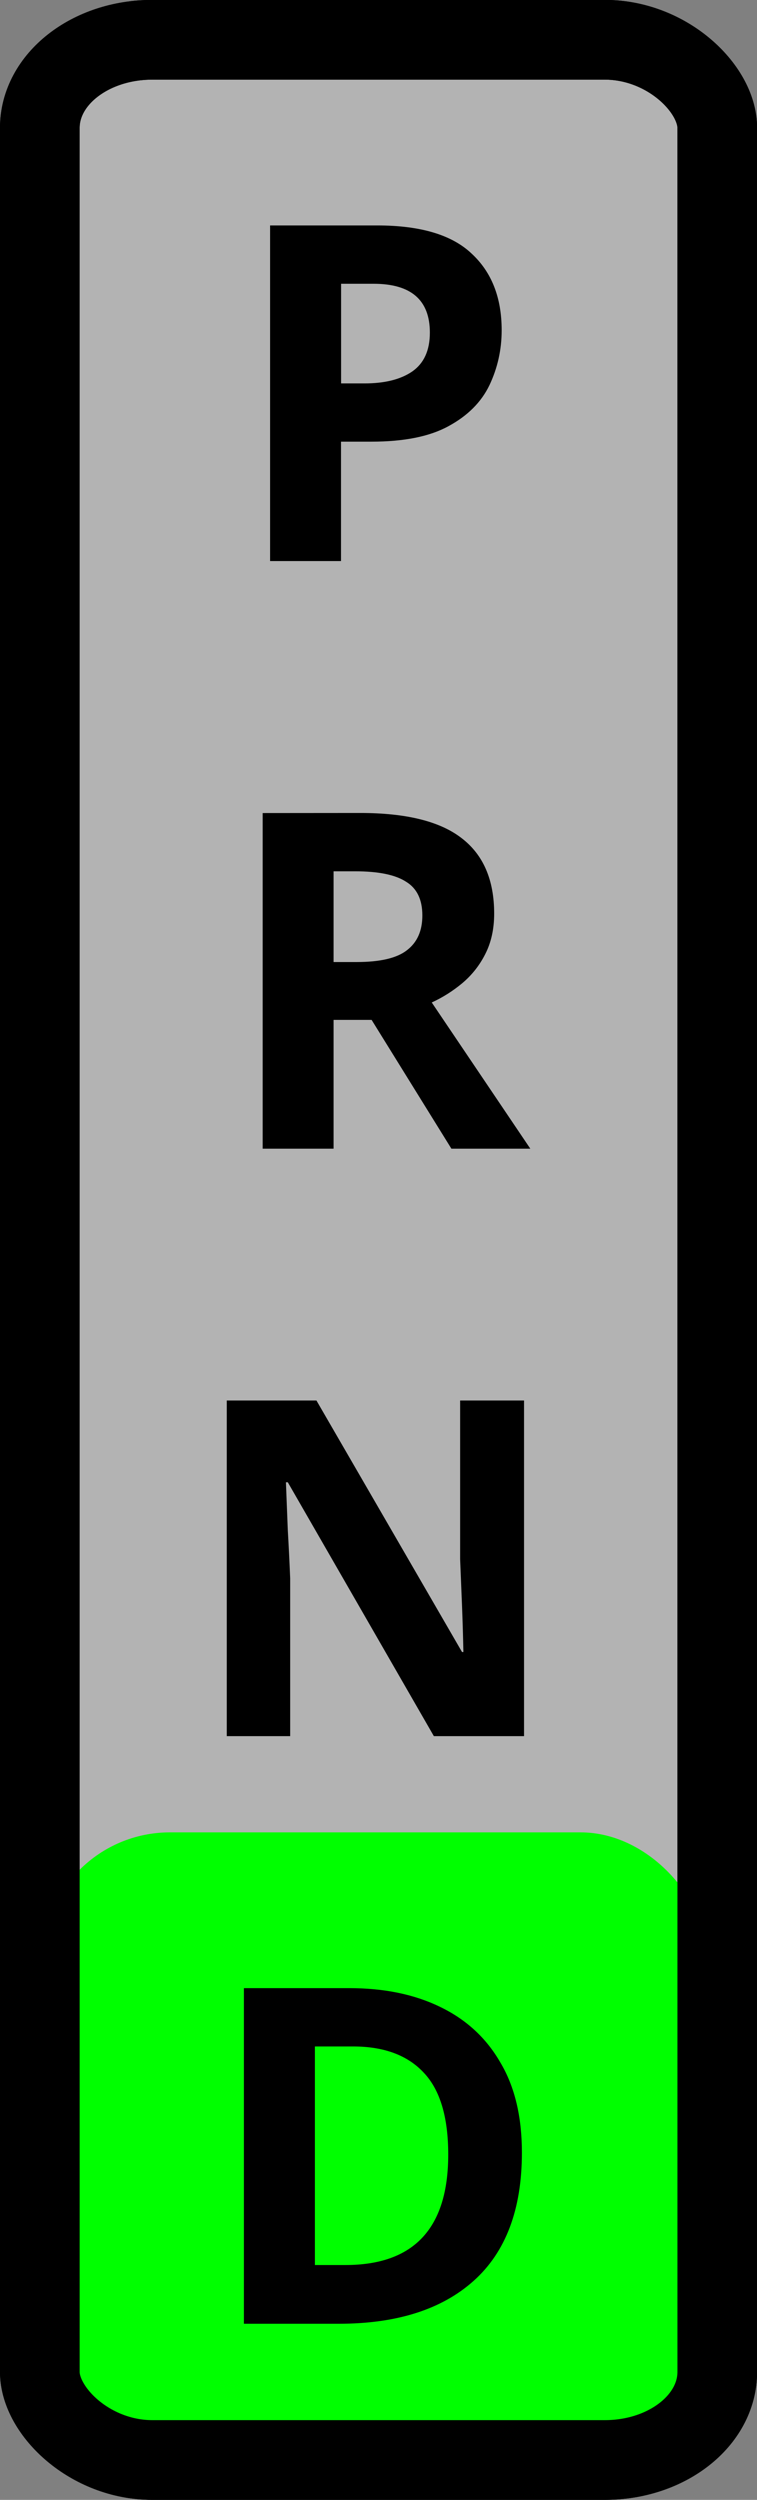 <?xml version="1.0" encoding="UTF-8" standalone="no"?>
<!-- Created with Inkscape (http://www.inkscape.org/) -->

<svg
   width="9.277mm"
   height="30.605mm"
   viewBox="0 0 9.277 30.605"
   version="1.1"
   id="svg5"
   inkscape:export-filename="shift_lever_p.svg"
   inkscape:export-xdpi="96"
   inkscape:export-ydpi="96"
   sodipodi:docname="shift_lever_d.svg"
   inkscape:version="1.2.2 (b0a8486541, 2022-12-01)"
   xmlns:inkscape="http://www.inkscape.org/namespaces/inkscape"
   xmlns:sodipodi="http://sodipodi.sourceforge.net/DTD/sodipodi-0.dtd"
   xmlns="http://www.w3.org/2000/svg"
   xmlns:svg="http://www.w3.org/2000/svg">
  <rect x="0" y="0" width="9.277" height="30.605" fill="#808080" stroke="none"/>
  <sodipodi:namedview
     id="namedview7"
     pagecolor="#ffffff"
     bordercolor="#666666"
     borderopacity="1.0"
     inkscape:showpageshadow="2"
     inkscape:pageopacity="0.0"
     inkscape:pagecheckerboard="0"
     inkscape:deskcolor="#d1d1d1"
     inkscape:document-units="mm"
     showgrid="false"
     inkscape:zoom="6.9073846"
     inkscape:cx="13.68101"
     inkscape:cy="57.981425"
     inkscape:window-width="1920"
     inkscape:window-height="1080"
     inkscape:window-x="0"
     inkscape:window-y="0"
     inkscape:window-maximized="1"
     inkscape:current-layer="layer1" />
  <defs
     id="defs2" />
  <g
     inkscape:label="Layer 1"
     inkscape:groupmode="layer"
     id="layer1"
     transform="translate(-86.88,-72.715)">
    <rect
       style="fill:#ffffff;fill-opacity:0.4;stroke:#000000;stroke-width:0.976"
       id="rect3292"
       width="8.302"
       height="29.63"
       x="87.368"
       y="73.202"
       rx="1.378"
       ry="1.079" />
    <rect
       style="fill:#00ff00;stroke:none;stroke-width:1.251"
       id="rect5072"
       width="8.16"
       height="8.066"
       x="87.398"
       y="95.148"
       rx="1.565"
       ry="1.562" />
    <rect
       style="fill:none;stroke:#000000;stroke-width:0.976"
       id="rect4899"
       width="8.302"
       height="29.63"
       x="87.368"
       y="73.202"
       rx="1.378"
       ry="1.079" />
    <path
       d="m 91.503,75.475 q 0.794,0 1.157,0.345 0.368,0.34 0.368,0.938 0,0.357 -0.15,0.673 -0.15,0.311 -0.501,0.501 -0.345,0.19 -0.944,0.19 h -0.374 v 1.462 h -0.869 v -4.109 z m -0.046,0.714 h -0.397 v 1.22 h 0.288 q 0.368,0 0.581,-0.144 0.219,-0.15 0.219,-0.478 0,-0.598 -0.691,-0.598 z"
       style="font-weight:bold;font-size:8.467px;line-height:1.25;-inkscape-font-specification:'sans-serif Bold';text-align:center;text-anchor:middle;stroke-width:0.18"
       id="path5061" />
    <path
       d="m 91.296,82.668 q 0.84,0 1.237,0.305 0.403,0.305 0.403,0.927 0,0.282 -0.109,0.495 -0.104,0.207 -0.282,0.357 -0.173,0.144 -0.374,0.236 l 1.208,1.79 h -0.967 l -0.978,-1.577 h -0.466 v 1.577 h -0.869 v -4.109 z m -0.063,0.714 h -0.265 v 1.111 h 0.282 q 0.432,0 0.616,-0.144 0.19,-0.144 0.19,-0.426 0,-0.293 -0.201,-0.414 -0.196,-0.127 -0.622,-0.127 z"
       style="font-weight:bold;font-size:8.467px;line-height:1.25;-inkscape-font-specification:'sans-serif Bold';text-align:center;text-anchor:middle;stroke-width:0.18"
       id="path5063" />
    <path
       d="M 93.302,93.97 H 92.197 l -1.79,-3.108 h -0.023 q 0.012,0.293 0.023,0.587 0.017,0.293 0.029,0.587 v 1.934 h -0.777 v -4.109 h 1.099 l 1.784,3.079 h 0.017 q -0.006,-0.288 -0.017,-0.57 -0.012,-0.282 -0.023,-0.564 v -1.945 h 0.783 z"
       style="font-weight:bold;font-size:8.467px;line-height:1.25;-inkscape-font-specification:'sans-serif Bold';text-align:center;text-anchor:middle;stroke-width:0.18"
       id="path5065" />
    <path
       d="m 93.276,99.069 q 0,1.042 -0.593,1.571 -0.587,0.524 -1.652,0.524 h -1.162 v -4.109 h 1.289 q 0.645,0 1.116,0.23 0.478,0.23 0.737,0.679 0.265,0.443 0.265,1.105 z m -0.903,0.023 q 0,-0.685 -0.299,-1.001 -0.299,-0.322 -0.869,-0.322 h -0.466 v 2.676 h 0.374 q 1.26,0 1.26,-1.352 z"
       style="font-weight:bold;font-size:8.467px;line-height:1.25;-inkscape-font-specification:'sans-serif Bold';text-align:center;text-anchor:middle;stroke-width:0.18"
       id="path5067"
       inkscape:export-filename="shift_lever_n.svg"
       inkscape:export-xdpi="96"
       inkscape:export-ydpi="96" />
  </g>
</svg>
